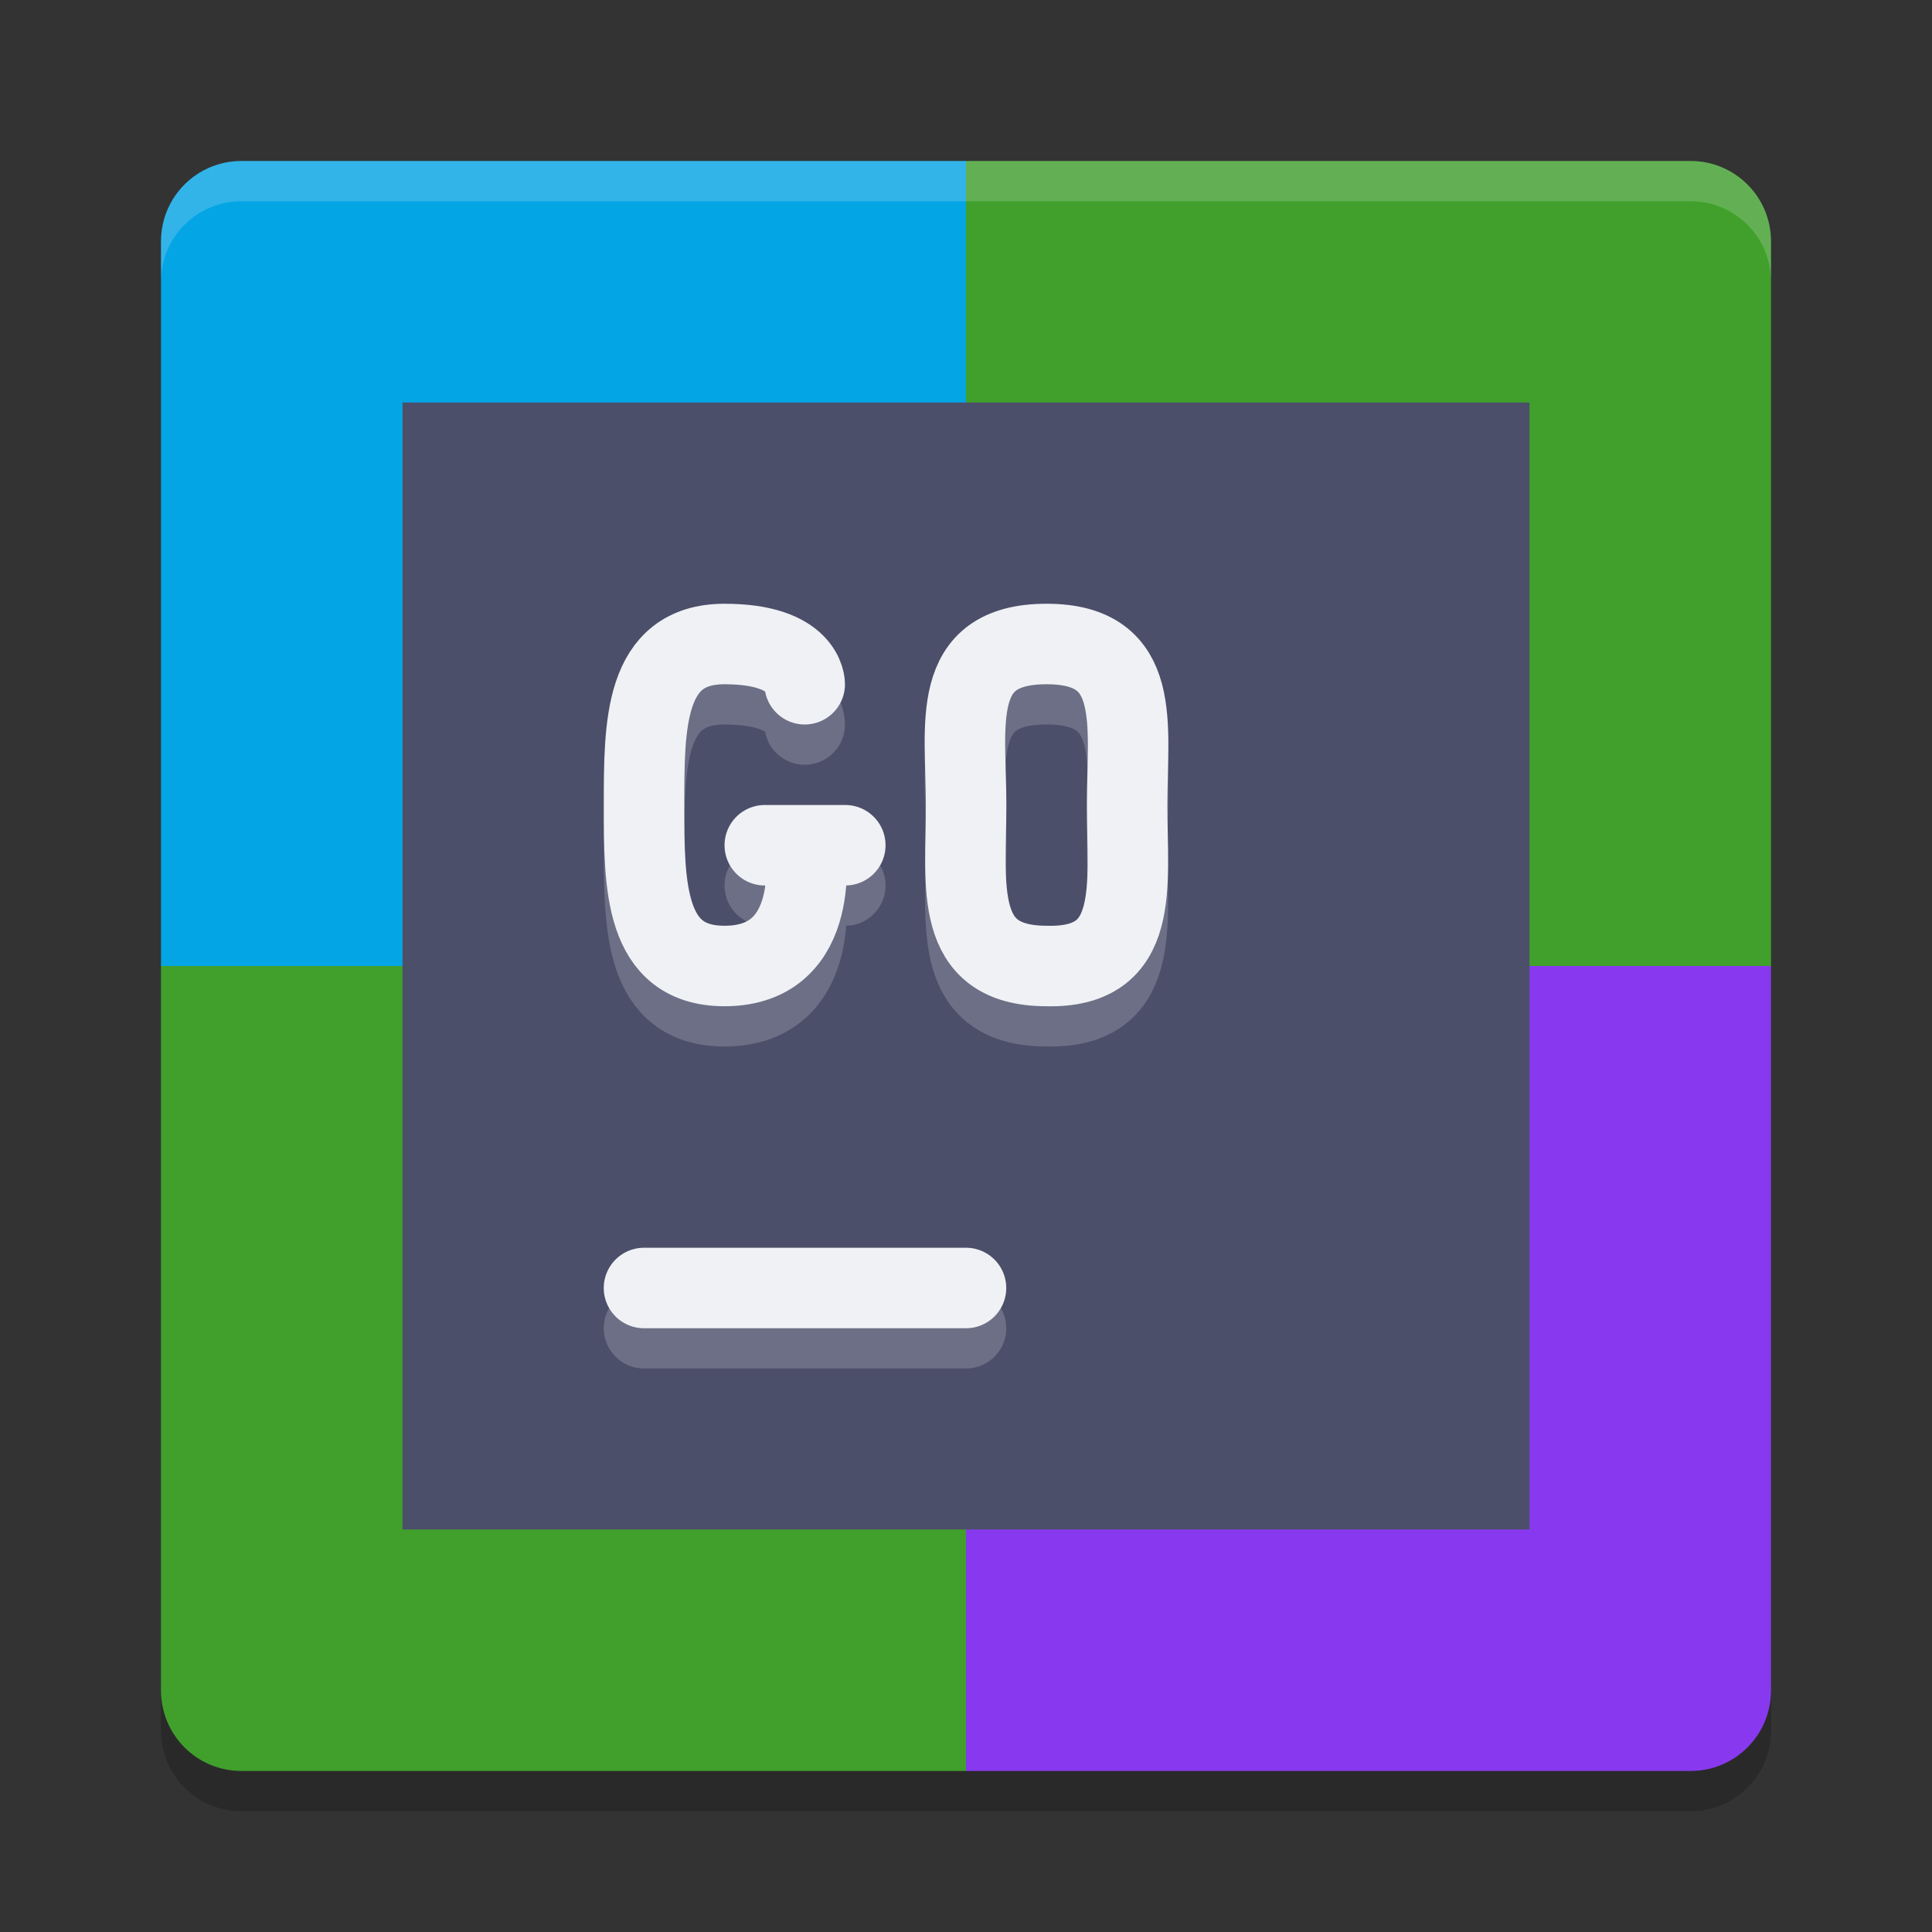 <svg xmlns="http://www.w3.org/2000/svg" width="48" height="48" version="1">
 <rect width="100%" height="100%" fill="#333333" stroke="none"/>
 <path style="fill:#04a5e5" d="m24 4h-18c-1.108 0-2 0.892-2 2v18h20z"/>
 <path style="fill:#40a02b" d="m24 4h18c1.108 0 2 0.892 2 2v18h-20z"/>
 <path style="fill:#40a02b" d="m24 44h-18c-1.108 0-2-0.892-2-2v-18h20z"/>
 <path style="fill:#8839ef" d="m24 44h18c1.108 0 2-0.892 2-2v-18h-20z"/>
 <path fill="#eff1f5" opacity=".2" d="m6 4c-1.108 0-2 0.892-2 2v1c0-1.108 0.892-2 2-2h36c1.108 0 2 0.892 2 2v-1c0-1.108-0.892-2-2-2h-36z"/>
 <path opacity=".2" d="m6 45c-1.108 0-2-0.892-2-2v-1c0 1.108 0.892 2 2 2h36c1.108 0 2-0.892 2-2v1c0 1.108-0.892 2-2 2h-36z"/>
 <rect style="fill:#4c4f69" width="28" height="28" x="10" y="10"/>
 <path style="opacity:.2;stroke:#eff1f5;stroke-linecap:round;stroke-width:2;fill:none" d="m16 33h8"/>
 <path style="stroke:#eff1f5;stroke-width:2;stroke-linecap:round;fill:none" d="m16 32h8"/>
 <path style="opacity:.2;stroke-linejoin:bevel;stroke:#eff1f5;stroke-linecap:round;stroke-width:2;fill:none" d="m19.001 22h2m-1 0s0.491 3-2 3c-2 0-2-2-2-4 0-2 0-4 2-4 2 0 1.992 1 1.992 1"/>
 <path style="stroke-linejoin:bevel;stroke:#eff1f5;stroke-width:2;stroke-linecap:round;fill:none" d="m19.001 21h2m-1 0s0.491 3-2 3c-2 0-2-2-2-4 0-2 0-4 2-4 2 0 1.992 1 1.992 1"/>
 <path style="opacity:.2;stroke-linejoin:bevel;stroke:#eff1f5;stroke-linecap:round;stroke-width:2;fill:none" d="m26.003 16.999c2.4 0 2 2 2 4 0 2 0.356 4.061-2 4-2.348 0-2-2-2-4 0-2-0.435-4 2-4"/>
 <path style="stroke-linejoin:bevel;stroke:#eff1f5;stroke-width:2;stroke-linecap:round;fill:none" d="m26.003 16c2.4 0 2 2 2 4 0 2 0.356 4.061-2 4-2.348 0-2-2-2-4 0-2-0.435-4 2-4"/>
</svg>

